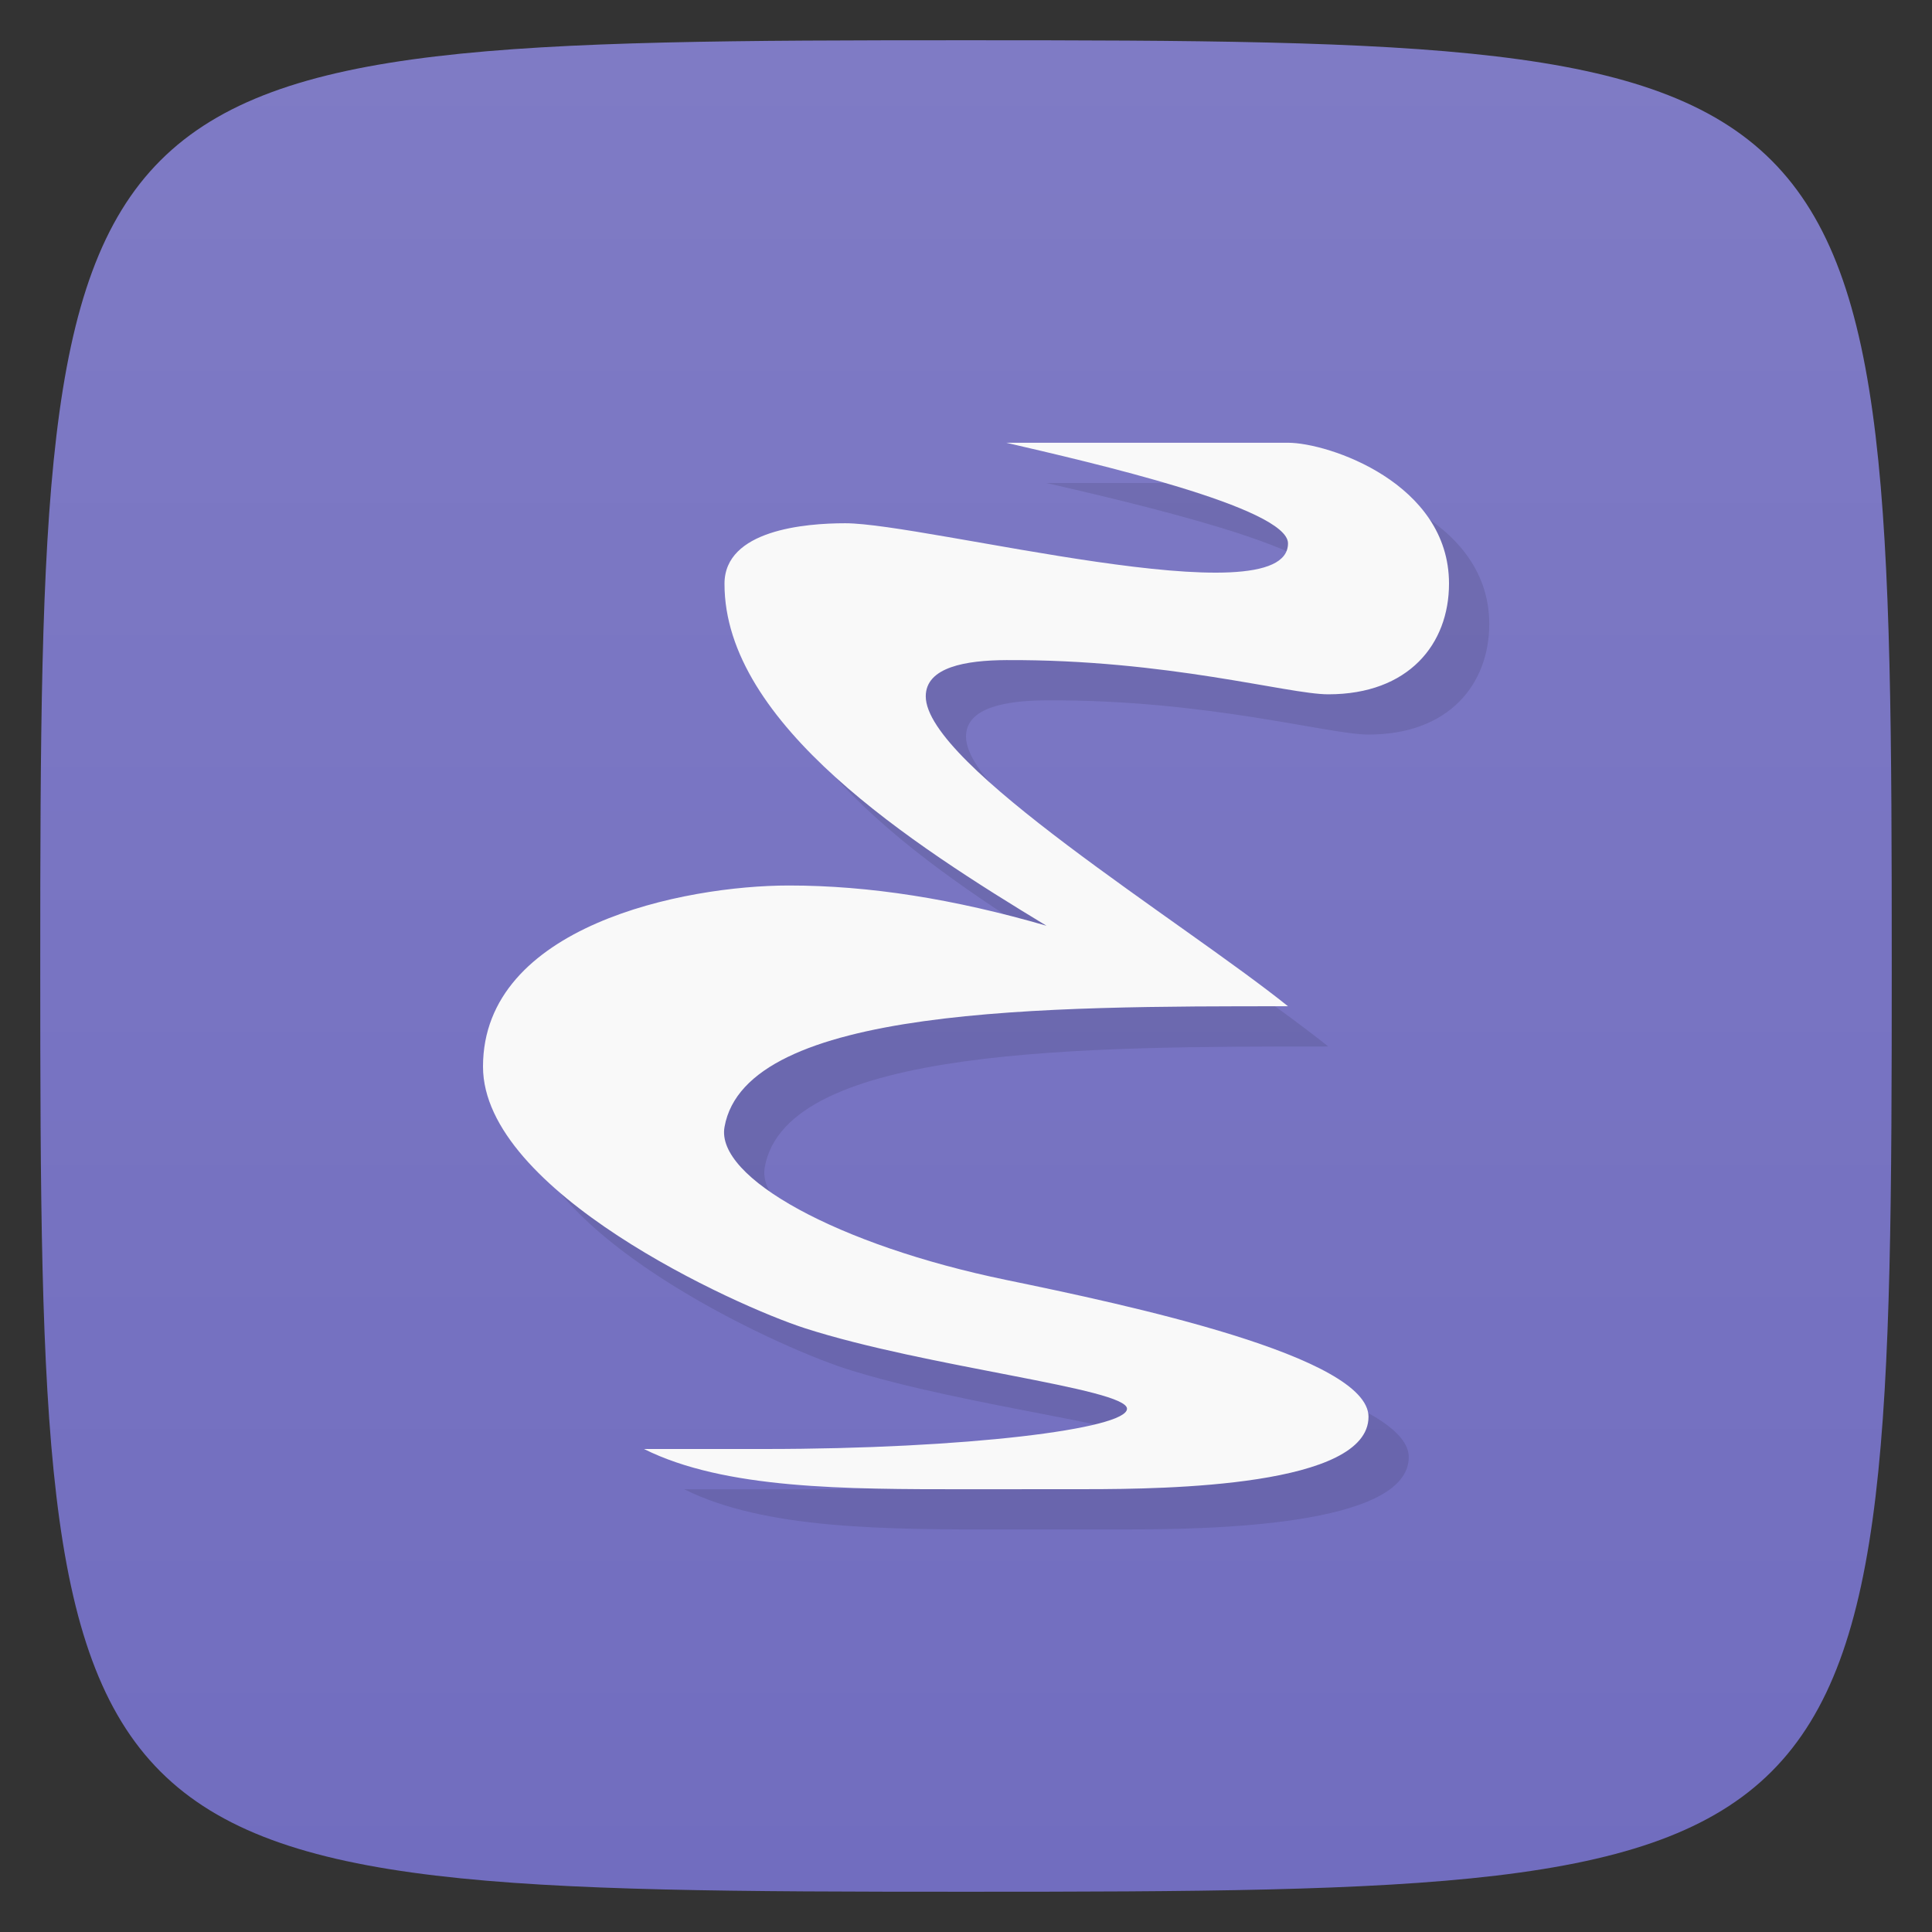 <svg xmlns="http://www.w3.org/2000/svg" viewBox="0 0 48 48">
 <rect x="0" y="0" width="48" height="48" fill="#333333" stroke="none"/>
 <defs>
  <linearGradient id="linearGradient3764" x1="1" x2="47" gradientUnits="userSpaceOnUse" gradientTransform="matrix(0,-1,1,0,-1.5e-6,48)">
   <stop style="stop-color:#716dbf;stop-opacity:1"/>
   <stop offset="1" style="stop-color:#7f7bc5;stop-opacity:1"/>
  </linearGradient>
 </defs>
 <g>
  
  
  
 </g>
 <g>
  <path d="m 47,24 C 47,46.703 46.703,47 24,47 1.297,47 1,46.703 1,24 1,1.297 1.297,1 24,1 46.703,1 47,1.297 47,24 z" style="fill:url(#linearGradient3764);fill-opacity:1"/>
 </g>
 <g>
  <g>
   <g transform="translate(1,1)">
    <g style="opacity:0.1">
     <!-- color: #7f7bc5 -->
    </g>
   </g>
  </g>
 </g>
 <g transform="translate(-13.2,1)" style="fill:#000;opacity:0.1;fill-opacity:1">
  <!-- color: #7f7bc5 -->
  <g style="fill:#000">
   <path d="m 46.2 11 -7 0 c 2.131 0.494 7 1.613 7 2.5 0 1.89 -9 -0.5 -11 -0.5 -1 0 -2.997 0.168 -3 1.5 -0.008 3.5 4.702 6.5 8 8.5 -2.297 -0.666 -4.4 -1 -6.4 -1 -2.6 0 -7.6 1 -7.6 4.5 0 3.096 6.268 5.942 8 6.5 3.01 0.97 8 1.495 8 2 0 0.5 -4 1 -9 1 l -3 0 c 2 1 5 1 8 1 l 3 -0.002 c 2 -0.001 7 -0.07 7 -1.798 0 -1.508 -6 -2.781 -9 -3.4 -4.184 -0.863 -7.223 -2.542 -7 -3.8 0.533 -3.01 8 -3 14 -3 -2.617 -2.101 -9 -6 -9 -7.7 0 -0.728 1 -0.895 2 -0.9 4 -0.02 7 0.85 8 0.85 2 0 3 -1.25 3 -2.75 0 -2.5 -3 -3.5 -4 -3.5 z" style="fill:#000;stroke:none;fill-rule:evenodd"/>
  </g>
 </g>
 <g transform="translate(-14.2,0)" style="fill:#f9f9f9;opacity:1;fill-opacity:1">
  <!-- color: #7f7bc5 -->
  <g>
   <path d="m 46.2 11 -7 0 c 2.131 0.494 7 1.613 7 2.5 0 1.89 -9 -0.5 -11 -0.5 -1 0 -2.997 0.168 -3 1.5 -0.008 3.5 4.702 6.5 8 8.5 -2.297 -0.666 -4.4 -1 -6.4 -1 -2.6 0 -7.6 1 -7.6 4.5 0 3.096 6.268 5.942 8 6.5 3.01 0.97 8 1.495 8 2 0 0.5 -4 1 -9 1 l -3 0 c 2 1 5 1 8 1 l 3 -0.002 c 2 -0.001 7 -0.07 7 -1.798 0 -1.508 -6 -2.781 -9 -3.4 -4.184 -0.863 -7.223 -2.542 -7 -3.8 0.533 -3.01 8 -3 14 -3 -2.617 -2.101 -9 -6 -9 -7.7 0 -0.728 1 -0.895 2 -0.9 4 -0.02 7 0.85 8 0.85 2 0 3 -1.25 3 -2.75 0 -2.5 -3 -3.5 -4 -3.5 z" style="stroke:none;fill-rule:evenodd"/>
  </g>
 </g>
 <g>
  
 </g>
</svg>
